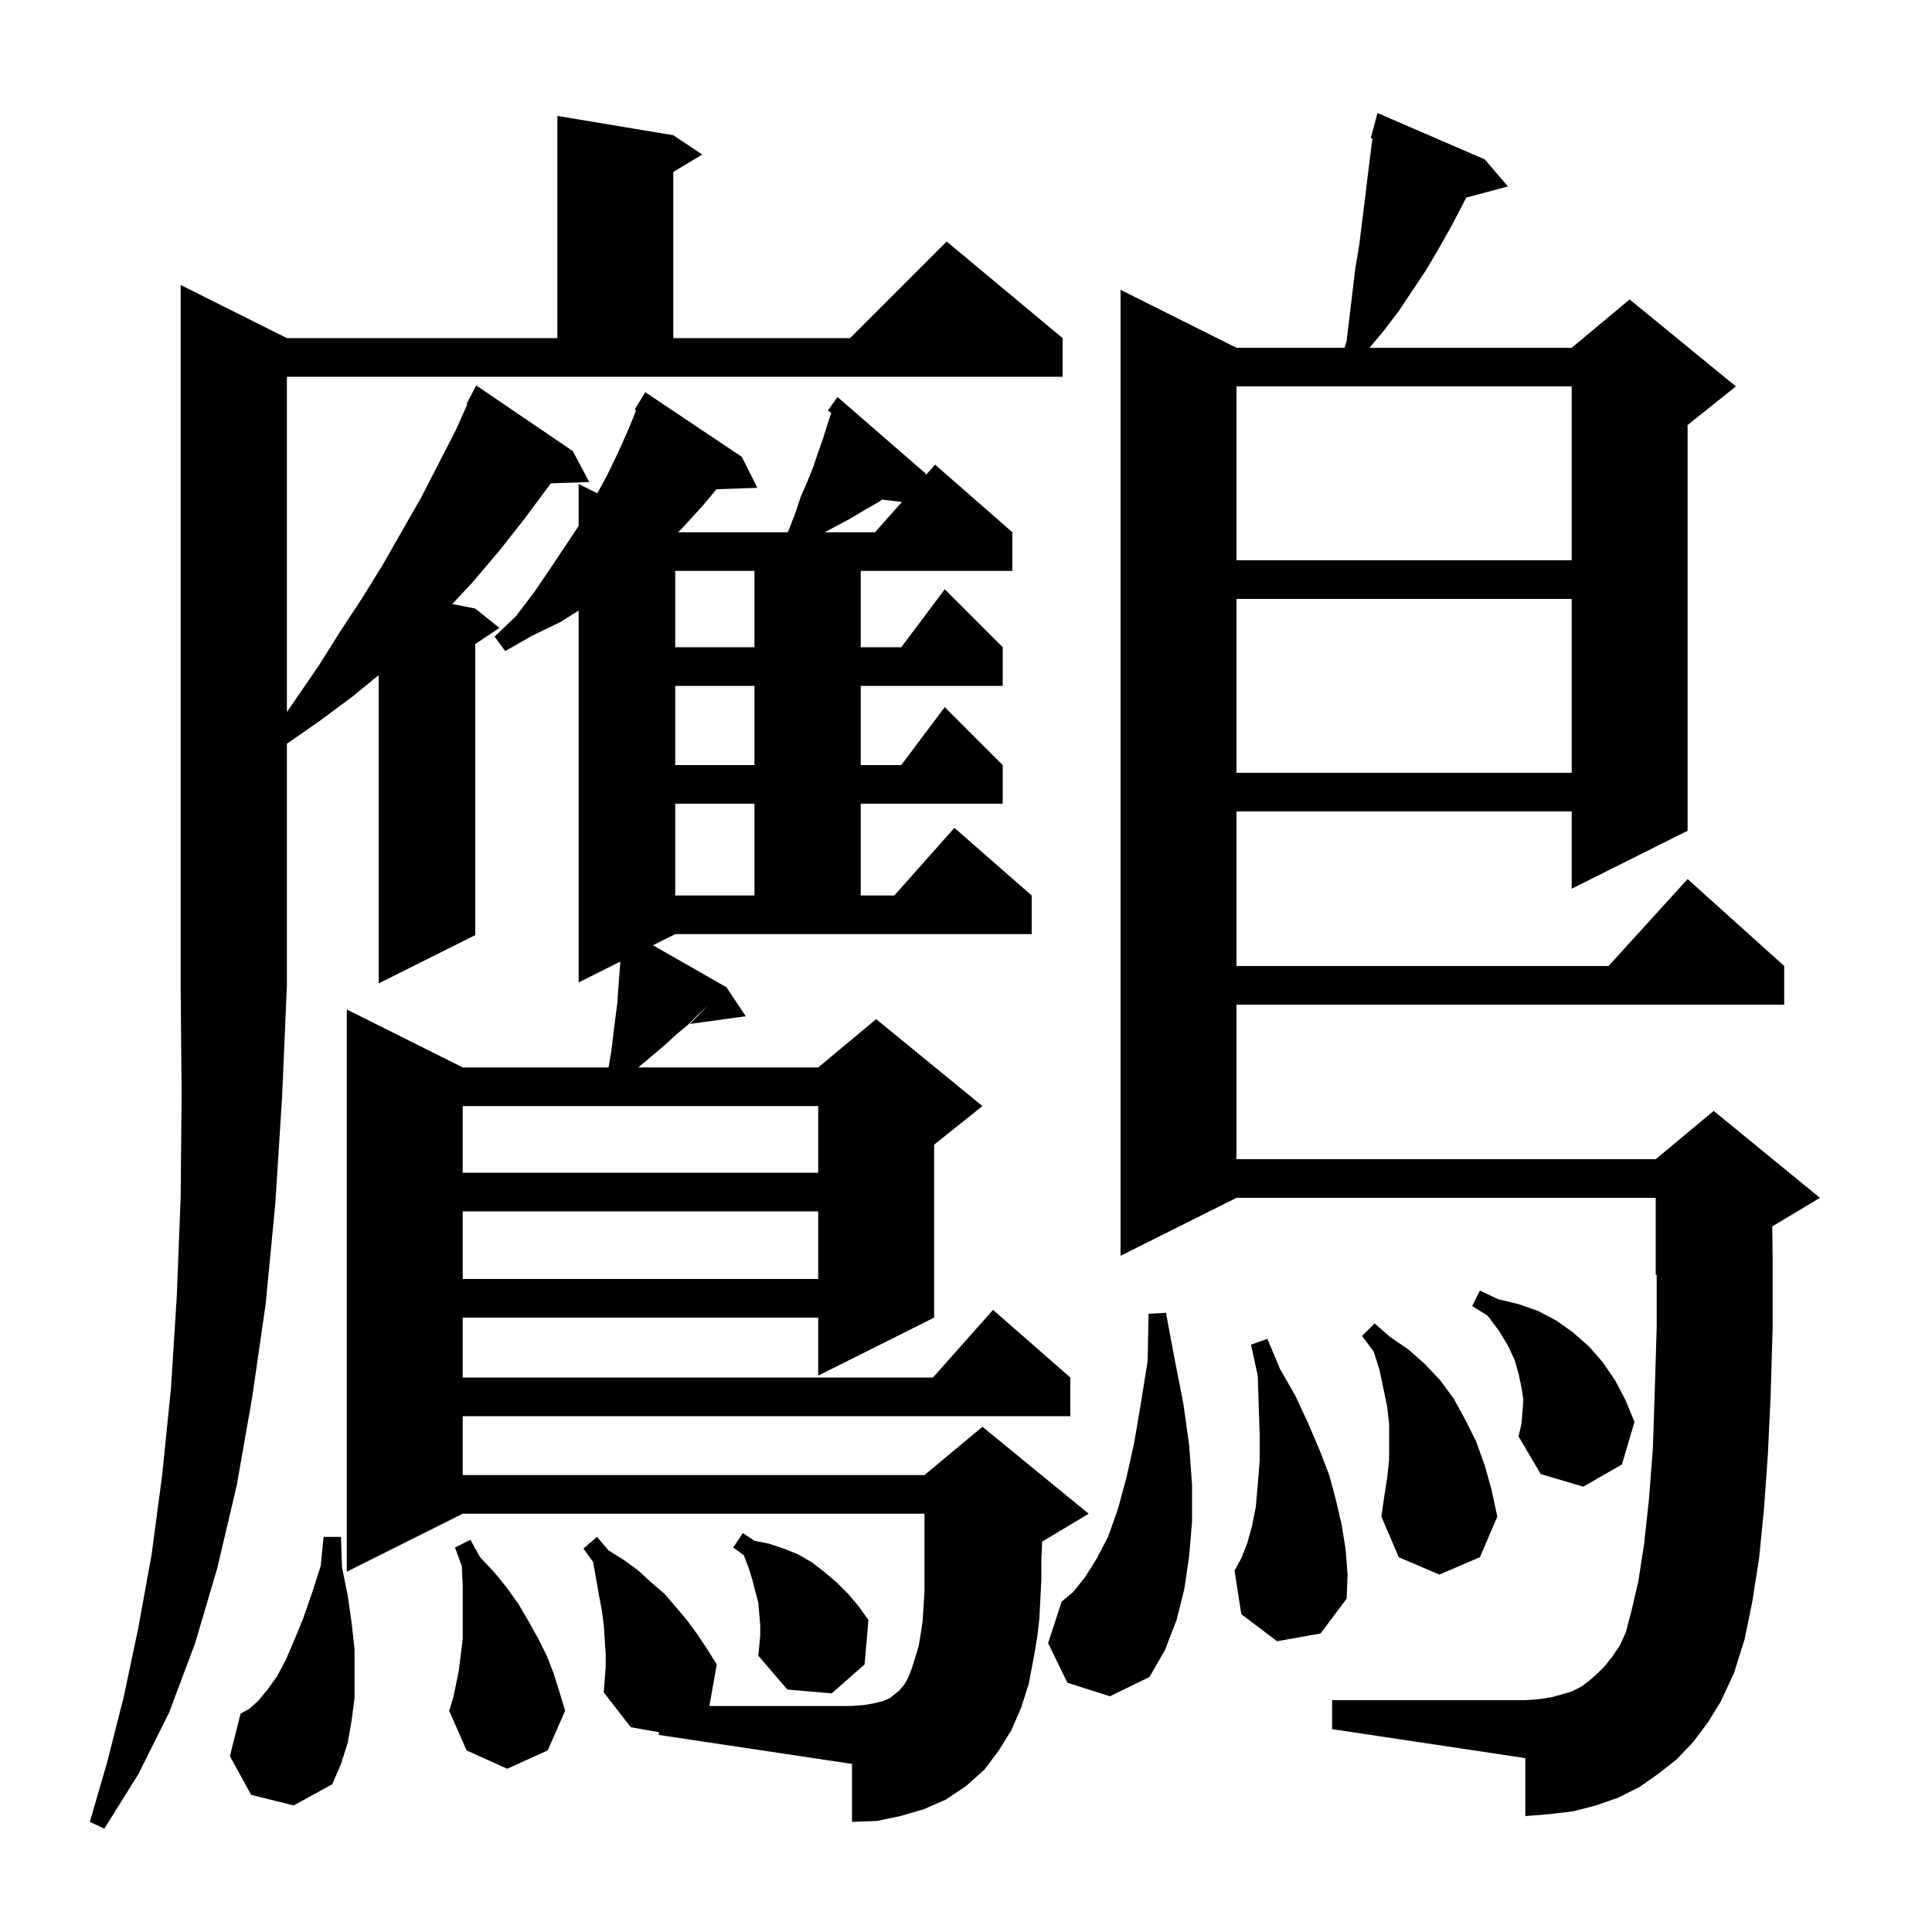 <svg xmlns="http://www.w3.org/2000/svg" xmlns:xlink="http://www.w3.org/1999/xlink" version="1.1" baseProfile="full" viewBox="0 0 200 200" width="200" height="200">
<g fill="black">
<path d="M 29.7 35.0 L 57.7 35.0 L 57.7 12.0 L 69.7 14.0 L 72.7 16.0 L 69.7 17.8 L 69.7 35.0 L 88.0 35.0 L 98.0 25.0 L 110.0 35.0 L 110.0 39.0 L 29.7 39.0 L 29.7 73.713 L 33.0 68.9 L 35.2 65.4 L 37.5 61.9 L 39.6 58.5 L 43.6 51.5 L 47.2 44.5 L 48.383 41.837 L 48.3 41.8 L 49.3 39.9 L 59.3 46.7 L 61.0 49.9 L 57.013 50.035 L 56.9 50.2 L 54.3 53.7 L 51.7 57.0 L 48.9 60.3 L 46.82 62.524 L 49.2 63.0 L 51.7 65.0 L 49.2 66.667 L 49.2 96.8 L 39.2 101.8 L 39.2 69.891 L 36.5 72.1 L 33.0 74.7 L 29.7 76.992 L 29.7 102.0 L 29.2 113.6 L 28.5 124.6 L 27.5 135.0 L 26.1 144.7 L 24.5 153.8 L 22.5 162.3 L 20.2 170.1 L 17.5 177.3 L 14.3 183.7 L 10.8 189.3 L 9.3 188.6 L 11.1 182.4 L 12.8 175.7 L 14.3 168.6 L 15.7 160.9 L 16.8 152.6 L 17.7 143.7 L 18.3 134.2 L 18.7 124.0 L 18.8 113.3 L 18.7 102.0 L 18.7 29.5 Z M 26.0 185.8 L 23.8 181.8 L 24.9 177.4 L 25.8 176.9 L 26.7 176.1 L 27.7 174.9 L 28.7 173.5 L 29.6 171.8 L 30.5 169.7 L 31.4 167.5 L 32.3 164.9 L 33.2 162.1 L 33.5 159.1 L 35.3 159.1 L 35.4 162.2 L 36.0 165.2 L 36.4 168.0 L 36.7 170.7 L 36.7 175.8 L 36.4 178.1 L 36.0 180.4 L 35.3 182.6 L 34.4 184.7 L 30.4 186.9 Z M 47.2 174.4 L 47.5 172.9 L 47.9 169.7 L 47.9 164.1 L 47.8 162.1 L 47.1 160.2 L 48.7 159.4 L 49.7 161.2 L 51.2 162.8 L 52.5 164.4 L 53.7 166.1 L 54.7 167.8 L 55.7 169.6 L 56.6 171.4 L 57.3 173.2 L 57.9 175.1 L 58.5 177.1 L 56.7 181.2 L 52.5 183.1 L 48.3 181.2 L 46.5 177.1 L 46.9 175.8 Z M 175.3 180.3 L 173.6 182.1 L 171.7 183.6 L 169.7 185.0 L 167.5 186.1 L 165.2 186.9 L 162.9 187.5 L 160.4 187.8 L 157.9 188.0 L 157.9 182.0 L 137.9 179.0 L 137.9 176.0 L 157.9 176.0 L 159.3 175.9 L 160.6 175.7 L 161.7 175.4 L 162.7 175.1 L 163.7 174.6 L 164.5 174.0 L 165.3 173.3 L 166.1 172.5 L 166.9 171.5 L 167.7 170.3 L 168.3 169.0 L 168.9 166.7 L 169.6 163.7 L 170.2 159.8 L 170.7 155.2 L 171.1 150.0 L 171.3 144.0 L 171.5 137.4 L 171.5 131.958 L 171.4 132.0 L 171.4 124.0 L 128.0 124.0 L 116.0 130.0 L 116.0 30.0 L 128.0 36.0 L 139.187 36.0 L 139.4 35.3 L 140.3 27.8 L 140.7 25.4 L 141.3 20.6 L 141.6 18.1 L 142.071 14.332 L 141.9 14.3 L 142.6 11.7 L 153.7 16.5 L 156.1 19.3 L 151.789 20.455 L 150.2 23.5 L 148.9 25.8 L 147.6 28.0 L 144.8 32.2 L 143.2 34.3 L 141.768 36.0 L 162.7 36.0 L 168.7 31.0 L 179.7 40.0 L 174.7 44.0 L 174.7 86.0 L 162.7 92.0 L 162.7 84.0 L 128.0 84.0 L 128.0 100.0 L 166.518 100.0 L 174.7 91.0 L 184.7 100.0 L 184.7 104.0 L 128.0 104.0 L 128.0 120.0 L 171.4 120.0 L 177.4 115.0 L 188.4 124.0 L 183.463 126.962 L 183.5 130.0 L 183.5 137.5 L 183.3 144.4 L 183.0 150.7 L 182.6 156.3 L 182.1 161.3 L 181.4 165.8 L 180.6 169.7 L 179.5 173.2 L 178.1 176.2 L 176.8 178.3 Z M 78.7 169.3 L 78.7 168.2 L 78.6 167.1 L 78.5 165.9 L 78.2 164.8 L 77.9 163.6 L 77.5 162.3 L 77.0 161.0 L 75.9 160.2 L 76.9 158.7 L 78.1 159.5 L 79.6 159.8 L 81.1 160.3 L 82.6 160.9 L 84.0 161.7 L 85.3 162.7 L 86.6 163.8 L 87.8 165.0 L 88.9 166.3 L 89.9 167.7 L 89.5 172.3 L 86.1 175.3 L 81.5 174.9 L 78.5 171.4 L 78.6 170.4 Z M 67.593 97.853 L 75.2 102.2 L 77.2 105.2 L 71.4 106.0 L 73.3 104.1 L 72.2 105.1 L 71.2 106.1 L 70.0 107.1 L 68.8 108.2 L 66.2 110.4 L 66.064 110.5 L 84.7 110.5 L 90.7 105.5 L 101.7 114.5 L 96.7 118.5 L 96.7 136.4 L 84.7 142.4 L 84.7 136.4 L 47.9 136.4 L 47.9 142.6 L 96.578 142.6 L 102.8 135.6 L 110.8 142.6 L 110.8 146.6 L 47.9 146.6 L 47.9 152.7 L 95.7 152.7 L 101.7 147.7 L 112.7 156.7 L 107.882 159.591 L 107.8 161.4 L 107.8 163.5 L 107.6 167.5 L 107.4 169.3 L 107.1 171.1 L 106.5 174.3 L 105.7 176.8 L 104.7 179.1 L 103.4 181.2 L 101.9 183.2 L 100.0 184.9 L 97.9 186.3 L 95.6 187.3 L 93.2 188.0 L 90.8 188.5 L 88.2 188.6 L 88.2 182.6 L 68.2 179.6 L 68.2 179.316 L 65.3 178.8 L 62.5 175.2 L 62.7 172.6 L 62.7 171.2 L 62.5 168.2 L 62.3 166.7 L 62.0 165.1 L 61.4 161.7 L 60.4 160.3 L 61.8 159.1 L 63.0 160.5 L 64.6 161.5 L 66.1 162.6 L 67.4 163.8 L 68.8 165.0 L 70.0 166.4 L 71.1 167.7 L 72.2 169.2 L 73.2 170.7 L 74.2 172.3 L 73.436 176.6 L 88.2 176.6 L 89.5 176.5 L 90.6 176.3 L 91.4 176.1 L 92.1 175.8 L 93.1 175.0 L 93.6 174.4 L 94.0 173.7 L 94.4 172.7 L 94.8 171.4 L 95.1 170.4 L 95.3 169.2 L 95.5 167.9 L 95.6 166.4 L 95.7 164.8 L 95.706 164.697 L 95.7 164.7 L 95.7 156.7 L 47.9 156.7 L 35.9 162.7 L 35.9 104.5 L 47.9 110.5 L 63.0 110.5 L 63.3 108.7 L 63.5 107.0 L 63.7 105.4 L 63.9 103.9 L 64.0 102.4 L 64.2 99.8 L 64.2 99.55 L 59.9 101.7 L 59.9 63.204 L 58.0 64.4 L 55.1 65.8 L 52.3 67.4 L 51.2 65.9 L 53.4 63.8 L 55.3 61.3 L 57.0 58.8 L 59.9 54.45 L 59.9 50.1 L 61.834 51.067 L 62.9 49.1 L 64.1 46.6 L 65.2 44.1 L 65.853 42.468 L 65.7 42.4 L 66.8 40.6 L 76.8 47.3 L 78.4 50.5 L 74.174 50.646 L 72.7 52.4 L 70.6 54.7 L 70.182 55.1 L 81.52 55.1 L 81.6 55.0 L 82.3 53.2 L 82.9 51.4 L 83.6 49.8 L 84.2 48.3 L 84.7 46.8 L 85.2 45.4 L 85.6 44.1 L 86.0 42.9 L 86.045 42.722 L 85.7 42.5 L 86.7 41.1 L 95.8 49.0 L 95.857 49.161 L 96.8 48.1 L 104.8 55.1 L 104.8 59.1 L 89.1 59.1 L 89.1 67.0 L 93.3 67.0 L 97.8 61.0 L 103.8 67.0 L 103.8 71.0 L 89.1 71.0 L 89.1 79.2 L 93.3 79.2 L 97.8 73.2 L 103.8 79.2 L 103.8 83.2 L 89.1 83.2 L 89.1 92.7 L 92.578 92.7 L 98.8 85.7 L 106.8 92.7 L 106.8 96.7 L 69.9 96.7 Z M 110.5 174.2 L 108.5 170.1 L 109.9 165.8 L 111.1 164.8 L 112.3 163.3 L 113.5 161.4 L 114.7 159.1 L 115.7 156.3 L 116.6 153.0 L 117.4 149.4 L 118.1 145.3 L 118.8 140.9 L 118.9 136.0 L 120.7 135.9 L 121.6 140.7 L 122.5 145.3 L 123.1 149.6 L 123.4 153.7 L 123.4 157.5 L 123.1 161.1 L 122.6 164.5 L 121.8 167.7 L 120.6 170.8 L 119.0 173.6 L 114.9 175.6 Z M 132.2 169.9 L 128.5 167.1 L 127.8 162.6 L 128.5 161.3 L 129.1 159.8 L 129.6 158.0 L 130.0 156.0 L 130.2 153.7 L 130.4 151.2 L 130.4 148.5 L 130.3 145.5 L 130.2 142.4 L 129.5 139.2 L 131.2 138.6 L 132.5 141.7 L 134.1 144.5 L 135.4 147.3 L 136.6 150.1 L 137.6 152.7 L 138.3 155.3 L 138.9 157.9 L 139.3 160.4 L 139.5 163.0 L 139.4 165.5 L 136.7 169.1 Z M 143.6 153.0 L 143.8 151.1 L 143.8 147.4 L 143.6 145.6 L 142.8 141.8 L 142.2 139.9 L 141.0 138.3 L 142.3 137.0 L 143.9 138.4 L 145.8 139.7 L 147.5 141.2 L 149.1 142.9 L 150.5 144.8 L 151.7 147.0 L 152.8 149.2 L 153.7 151.7 L 154.4 154.2 L 155.0 157.0 L 153.2 161.2 L 149.0 163.0 L 144.8 161.2 L 143.0 157.0 L 143.3 154.9 Z M 157.6 146.2 L 157.7 144.9 L 157.5 143.6 L 157.2 142.2 L 156.8 140.8 L 156.1 139.3 L 155.2 137.8 L 154.0 136.2 L 152.4 135.2 L 153.2 133.6 L 155.1 134.5 L 157.2 135.0 L 159.2 135.7 L 161.1 136.7 L 162.8 137.9 L 164.5 139.4 L 165.9 141.0 L 167.2 142.9 L 168.3 145.0 L 169.2 147.2 L 167.9 151.6 L 163.9 153.9 L 159.5 152.6 L 157.2 148.7 L 157.5 147.4 Z M 47.9 125.4 L 47.9 132.4 L 84.7 132.4 L 84.7 125.4 Z M 47.9 114.5 L 47.9 121.4 L 84.7 121.4 L 84.7 114.5 Z M 69.9 83.2 L 69.9 92.7 L 78.1 92.7 L 78.1 83.2 Z M 128.0 62.0 L 128.0 80.0 L 162.7 80.0 L 162.7 62.0 Z M 69.9 71.0 L 69.9 79.2 L 78.1 79.2 L 78.1 71.0 Z M 69.9 59.1 L 69.9 67.0 L 78.1 67.0 L 78.1 59.1 Z M 128.0 40.0 L 128.0 58.0 L 162.7 58.0 L 162.7 40.0 Z M 90.9 52.0 L 89.5 52.8 L 88.0 53.7 L 86.5 54.5 L 85.367 55.1 L 90.578 55.1 L 93.367 51.962 L 91.357 51.719 Z " />
</g>
</svg>
